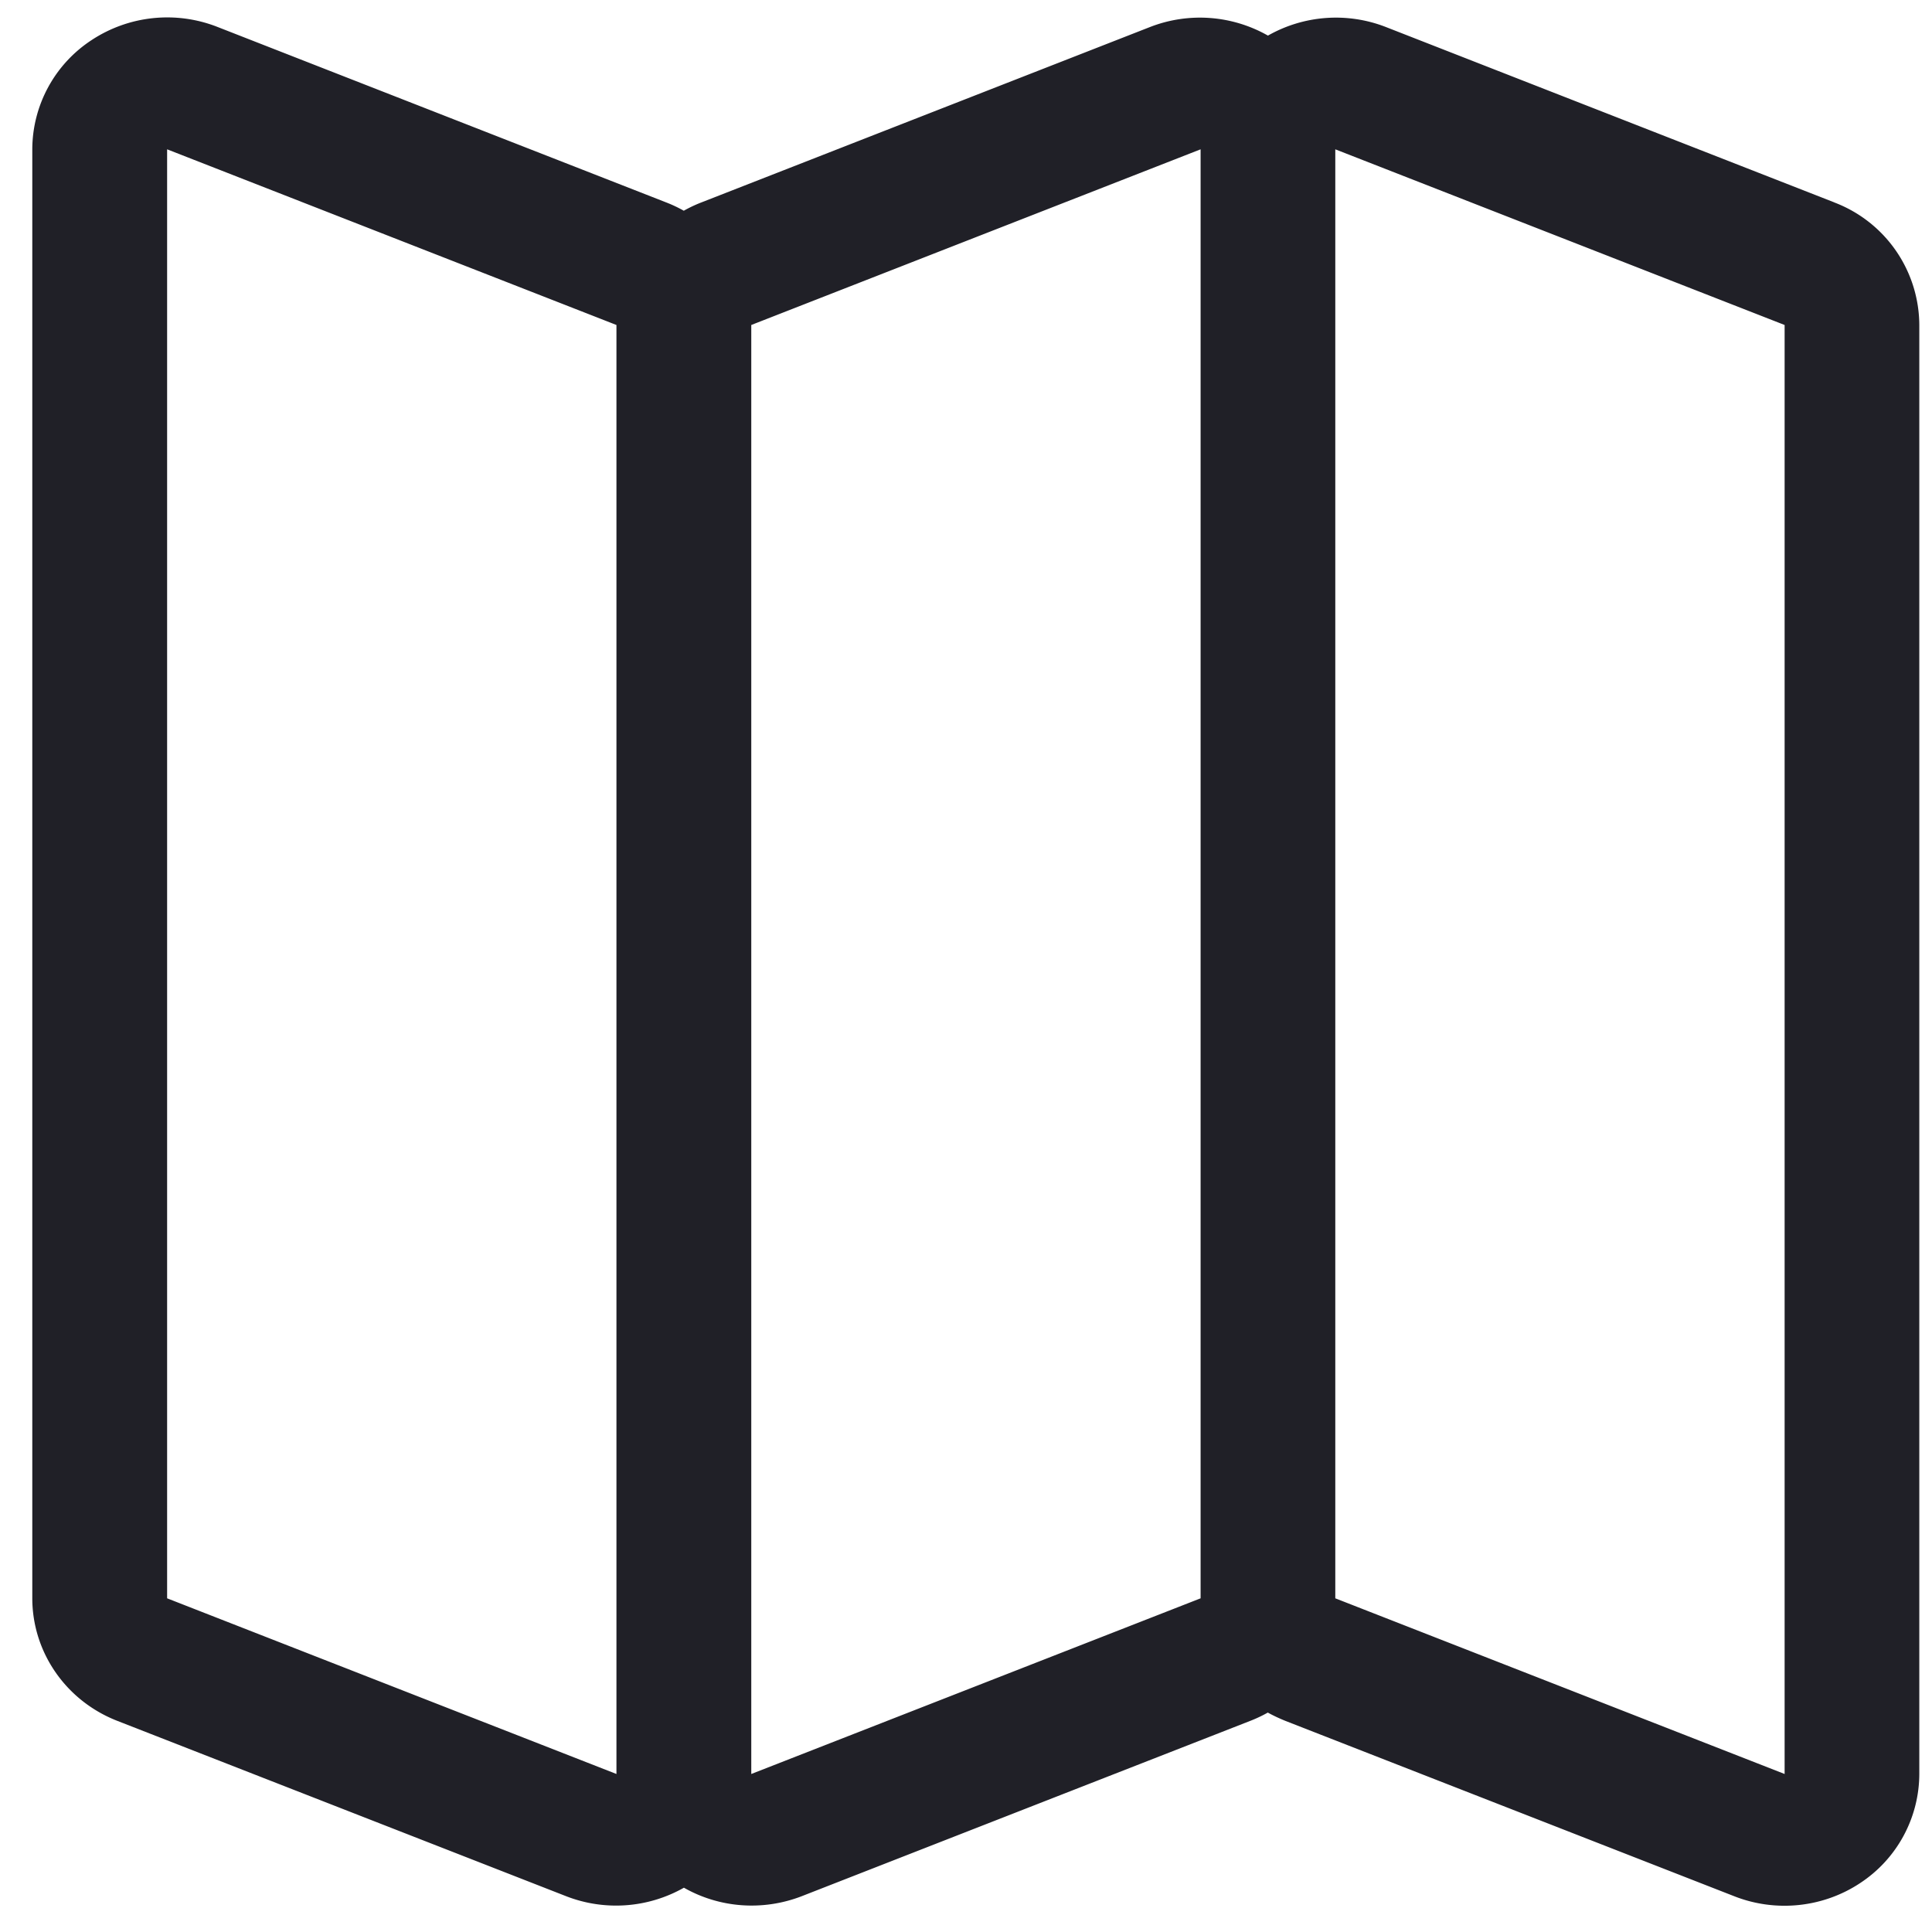 <svg xmlns="http://www.w3.org/2000/svg" width="14" height="14" viewBox="0 0 14 14">
    <path fill="#202027" fill-rule="evenodd" d="M13.293 1.467L10.038.194a.997.997 0 0 0-.85.064.997.997 0 0 0-.85-.064L5.082 1.467a.987.987 0 0 0-.127.06.987.987 0 0 0-.127-.06L1.573.194a.996.996 0 0 0-.91.097.949.949 0 0 0-.429.79v10.5c0 .392.244.744.616.889l3.256 1.272a.997.997 0 0 0 .85-.063c.258.147.57.17.85.063L9.06 12.47a.987.987 0 0 0 .127-.06c.04.022.083.042.127.06l3.256 1.272c.3.117.642.081.91-.097a.949.949 0 0 0 .428-.79v-10.5a.955.955 0 0 0-.616-.888zM1.211 11.582v-10.5l3.256 1.273v10.5l-3.256-1.273zm4.233 1.273v-10.5L8.7 1.082v10.5l-3.256 1.273zm7.488 0l-3.256-1.273v-10.5l3.256 1.273v10.5z"/>
</svg>
